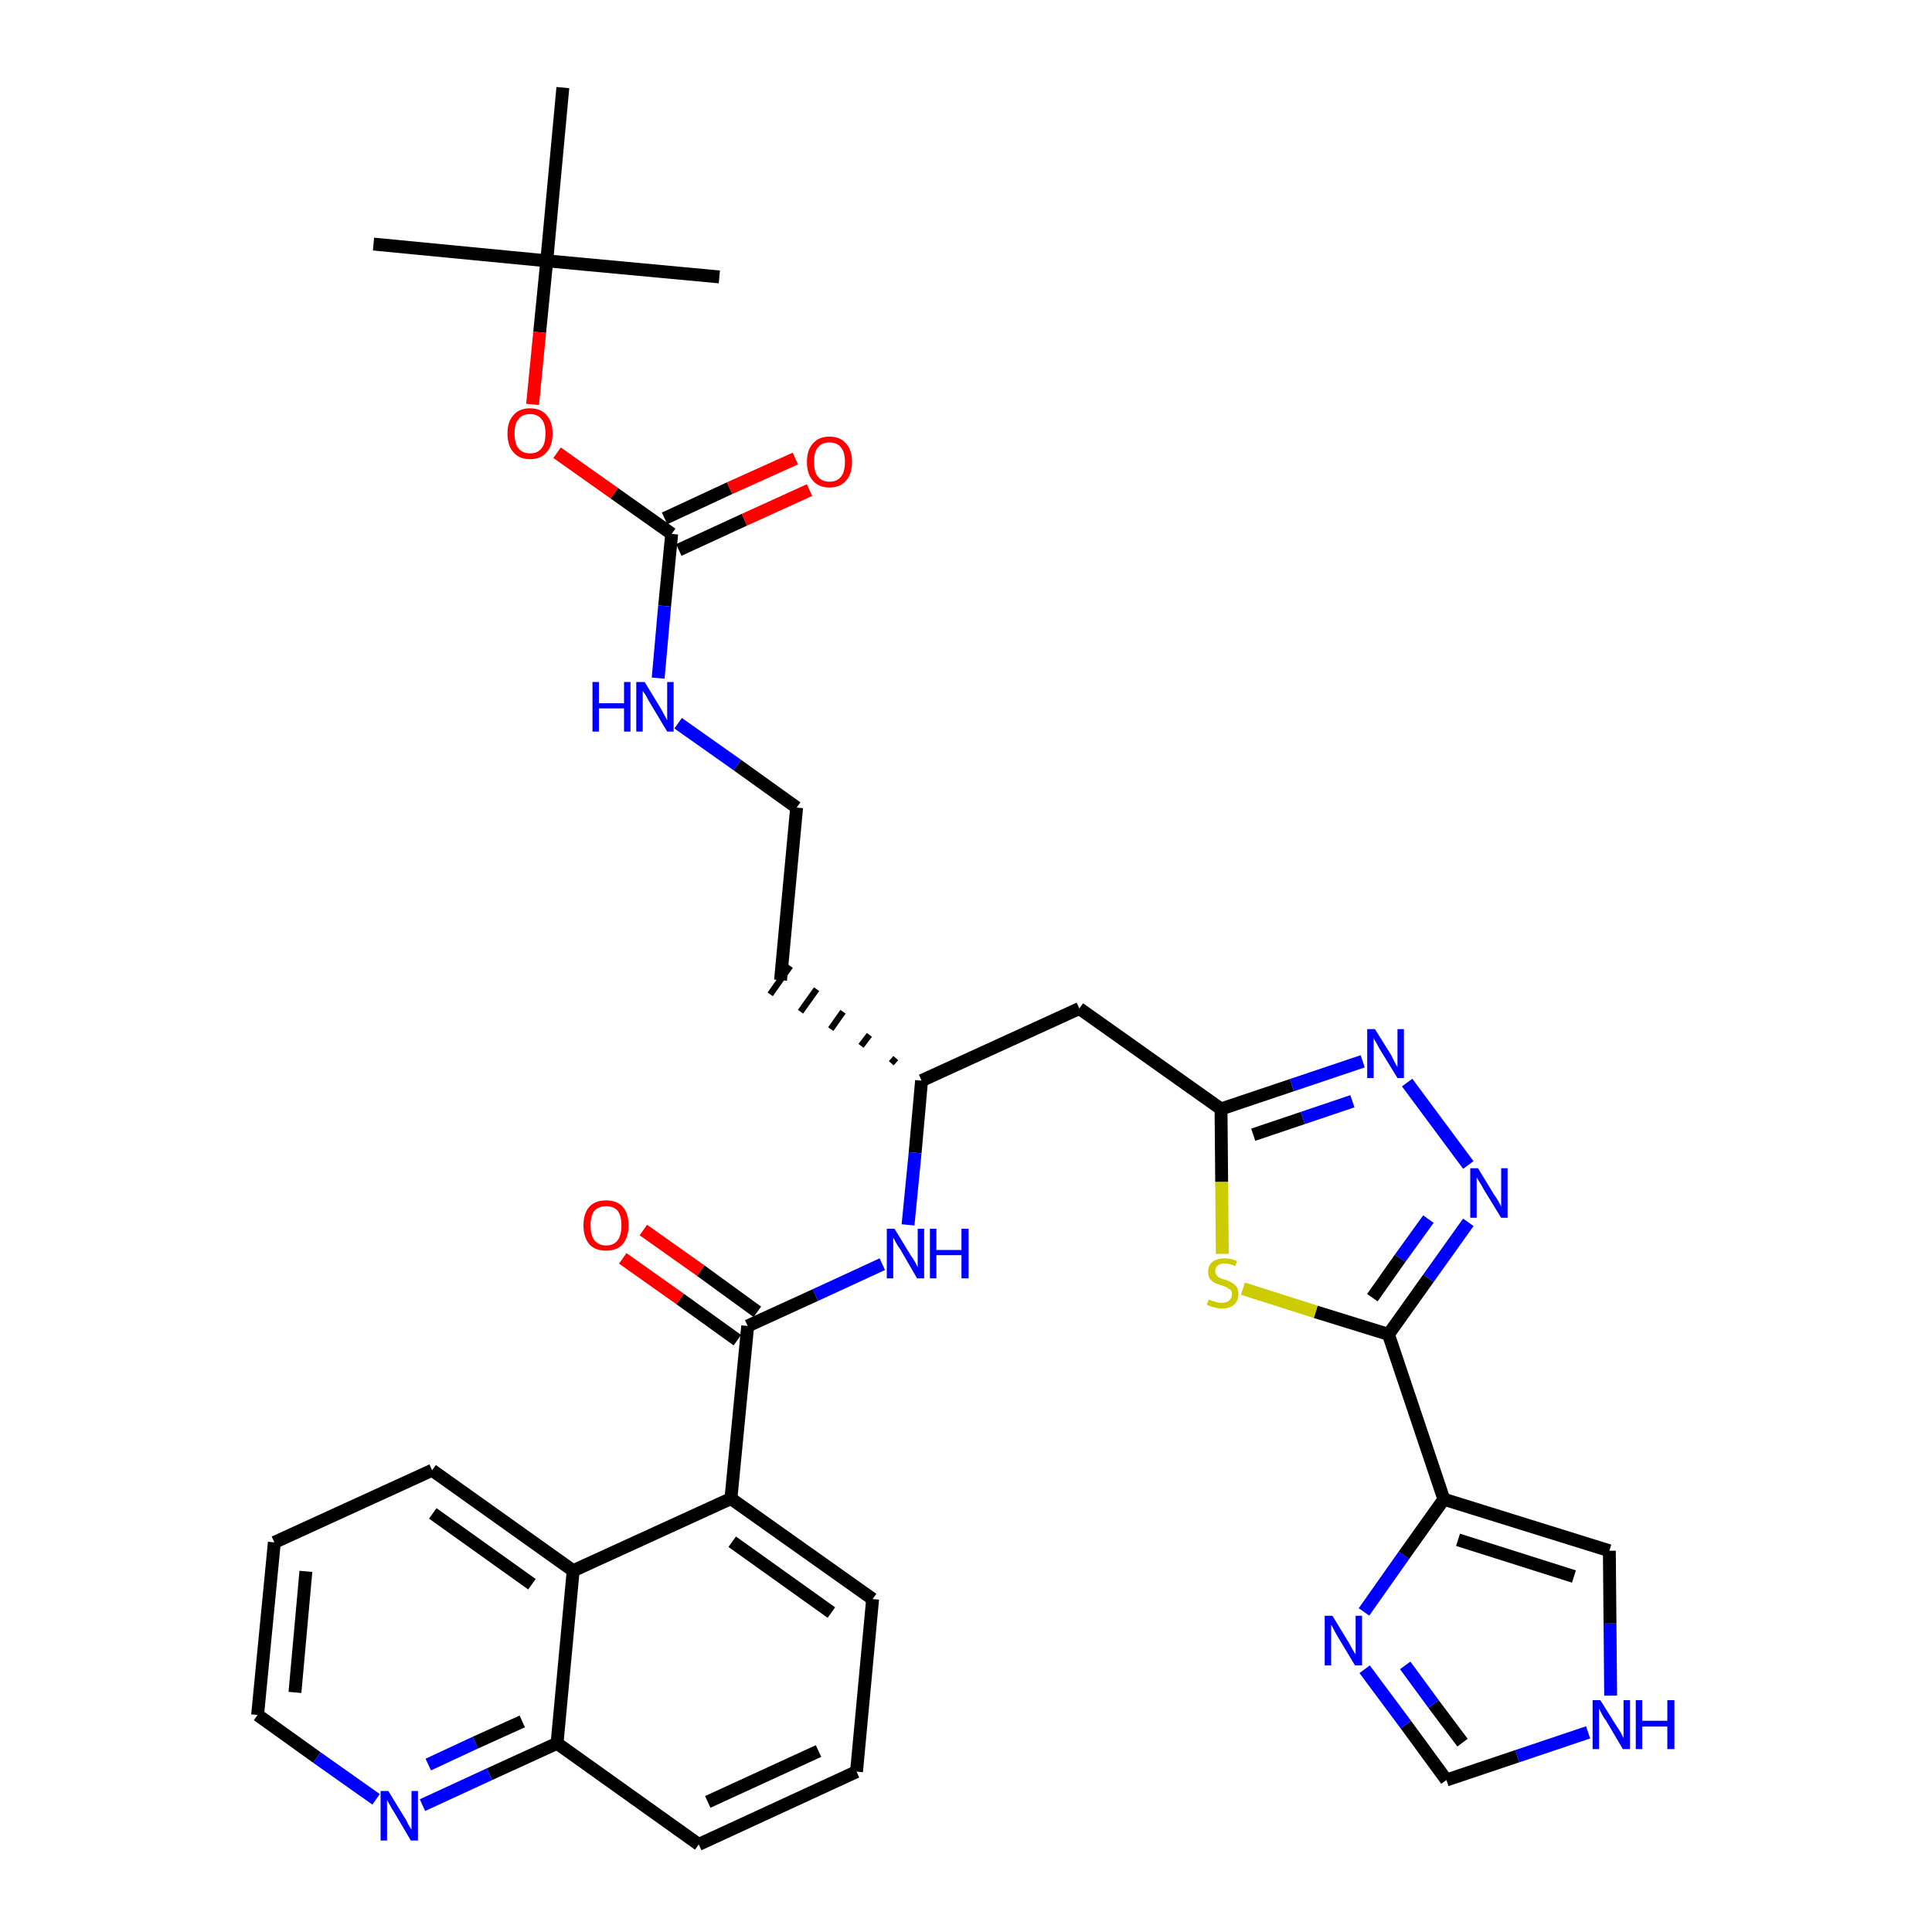 <?xml version='1.0' encoding='iso-8859-1'?>
<svg version='1.1' baseProfile='full'
              xmlns='http://www.w3.org/2000/svg'
                      xmlns:rdkit='http://www.rdkit.org/xml'
                      xmlns:xlink='http://www.w3.org/1999/xlink'
                  xml:space='preserve'
width='300px' height='300px' viewBox='0 0 300 300'>
<!-- END OF HEADER -->
<path class='bond-0 atom-0 atom-1' d='M 58.0,37.9 L 84.9,40.5' style='fill:none;fill-rule:evenodd;stroke:#000000;stroke-width:2.0px;stroke-linecap:butt;stroke-linejoin:miter;stroke-opacity:1' />
<path class='bond-1 atom-1 atom-2' d='M 84.9,40.5 L 111.7,43.0' style='fill:none;fill-rule:evenodd;stroke:#000000;stroke-width:2.0px;stroke-linecap:butt;stroke-linejoin:miter;stroke-opacity:1' />
<path class='bond-2 atom-1 atom-3' d='M 84.9,40.5 L 87.4,13.6' style='fill:none;fill-rule:evenodd;stroke:#000000;stroke-width:2.0px;stroke-linecap:butt;stroke-linejoin:miter;stroke-opacity:1' />
<path class='bond-3 atom-1 atom-4' d='M 84.9,40.5 L 83.8,51.6' style='fill:none;fill-rule:evenodd;stroke:#000000;stroke-width:2.0px;stroke-linecap:butt;stroke-linejoin:miter;stroke-opacity:1' />
<path class='bond-3 atom-1 atom-4' d='M 83.8,51.6 L 82.7,62.8' style='fill:none;fill-rule:evenodd;stroke:#FF0000;stroke-width:2.0px;stroke-linecap:butt;stroke-linejoin:miter;stroke-opacity:1' />
<path class='bond-4 atom-4 atom-5' d='M 86.5,70.3 L 95.4,76.6' style='fill:none;fill-rule:evenodd;stroke:#FF0000;stroke-width:2.0px;stroke-linecap:butt;stroke-linejoin:miter;stroke-opacity:1' />
<path class='bond-4 atom-4 atom-5' d='M 95.4,76.6 L 104.3,82.9' style='fill:none;fill-rule:evenodd;stroke:#000000;stroke-width:2.0px;stroke-linecap:butt;stroke-linejoin:miter;stroke-opacity:1' />
<path class='bond-5 atom-5 atom-6' d='M 105.4,85.4 L 115.6,80.7' style='fill:none;fill-rule:evenodd;stroke:#000000;stroke-width:2.0px;stroke-linecap:butt;stroke-linejoin:miter;stroke-opacity:1' />
<path class='bond-5 atom-5 atom-6' d='M 115.6,80.7 L 125.7,76.1' style='fill:none;fill-rule:evenodd;stroke:#FF0000;stroke-width:2.0px;stroke-linecap:butt;stroke-linejoin:miter;stroke-opacity:1' />
<path class='bond-5 atom-5 atom-6' d='M 103.2,80.5 L 113.3,75.8' style='fill:none;fill-rule:evenodd;stroke:#000000;stroke-width:2.0px;stroke-linecap:butt;stroke-linejoin:miter;stroke-opacity:1' />
<path class='bond-5 atom-5 atom-6' d='M 113.3,75.8 L 123.5,71.2' style='fill:none;fill-rule:evenodd;stroke:#FF0000;stroke-width:2.0px;stroke-linecap:butt;stroke-linejoin:miter;stroke-opacity:1' />
<path class='bond-6 atom-5 atom-7' d='M 104.3,82.9 L 103.2,94.1' style='fill:none;fill-rule:evenodd;stroke:#000000;stroke-width:2.0px;stroke-linecap:butt;stroke-linejoin:miter;stroke-opacity:1' />
<path class='bond-6 atom-5 atom-7' d='M 103.2,94.1 L 102.2,105.3' style='fill:none;fill-rule:evenodd;stroke:#0000FF;stroke-width:2.0px;stroke-linecap:butt;stroke-linejoin:miter;stroke-opacity:1' />
<path class='bond-7 atom-7 atom-8' d='M 105.3,112.3 L 114.5,118.8' style='fill:none;fill-rule:evenodd;stroke:#0000FF;stroke-width:2.0px;stroke-linecap:butt;stroke-linejoin:miter;stroke-opacity:1' />
<path class='bond-7 atom-7 atom-8' d='M 114.5,118.8 L 123.7,125.4' style='fill:none;fill-rule:evenodd;stroke:#000000;stroke-width:2.0px;stroke-linecap:butt;stroke-linejoin:miter;stroke-opacity:1' />
<path class='bond-8 atom-8 atom-9' d='M 123.7,125.4 L 121.2,152.2' style='fill:none;fill-rule:evenodd;stroke:#000000;stroke-width:2.0px;stroke-linecap:butt;stroke-linejoin:miter;stroke-opacity:1' />
<path class='bond-9 atom-10 atom-9' d='M 139.1,164.3 L 138.4,165.1' style='fill:none;fill-rule:evenodd;stroke:#000000;stroke-width:1.0px;stroke-linecap:butt;stroke-linejoin:miter;stroke-opacity:1' />
<path class='bond-9 atom-10 atom-9' d='M 135.0,160.7 L 133.7,162.4' style='fill:none;fill-rule:evenodd;stroke:#000000;stroke-width:1.0px;stroke-linecap:butt;stroke-linejoin:miter;stroke-opacity:1' />
<path class='bond-9 atom-10 atom-9' d='M 130.9,157.1 L 129.0,159.8' style='fill:none;fill-rule:evenodd;stroke:#000000;stroke-width:1.0px;stroke-linecap:butt;stroke-linejoin:miter;stroke-opacity:1' />
<path class='bond-9 atom-10 atom-9' d='M 126.8,153.6 L 124.3,157.1' style='fill:none;fill-rule:evenodd;stroke:#000000;stroke-width:1.0px;stroke-linecap:butt;stroke-linejoin:miter;stroke-opacity:1' />
<path class='bond-9 atom-10 atom-9' d='M 122.7,150.0 L 119.6,154.4' style='fill:none;fill-rule:evenodd;stroke:#000000;stroke-width:1.0px;stroke-linecap:butt;stroke-linejoin:miter;stroke-opacity:1' />
<path class='bond-10 atom-10 atom-11' d='M 143.1,167.8 L 167.6,156.6' style='fill:none;fill-rule:evenodd;stroke:#000000;stroke-width:2.0px;stroke-linecap:butt;stroke-linejoin:miter;stroke-opacity:1' />
<path class='bond-21 atom-10 atom-22' d='M 143.1,167.8 L 142.1,179.0' style='fill:none;fill-rule:evenodd;stroke:#000000;stroke-width:2.0px;stroke-linecap:butt;stroke-linejoin:miter;stroke-opacity:1' />
<path class='bond-21 atom-10 atom-22' d='M 142.1,179.0 L 141.0,190.2' style='fill:none;fill-rule:evenodd;stroke:#0000FF;stroke-width:2.0px;stroke-linecap:butt;stroke-linejoin:miter;stroke-opacity:1' />
<path class='bond-11 atom-11 atom-12' d='M 167.6,156.6 L 189.6,172.2' style='fill:none;fill-rule:evenodd;stroke:#000000;stroke-width:2.0px;stroke-linecap:butt;stroke-linejoin:miter;stroke-opacity:1' />
<path class='bond-12 atom-12 atom-13' d='M 189.6,172.2 L 200.6,168.5' style='fill:none;fill-rule:evenodd;stroke:#000000;stroke-width:2.0px;stroke-linecap:butt;stroke-linejoin:miter;stroke-opacity:1' />
<path class='bond-12 atom-12 atom-13' d='M 200.6,168.5 L 211.6,164.8' style='fill:none;fill-rule:evenodd;stroke:#0000FF;stroke-width:2.0px;stroke-linecap:butt;stroke-linejoin:miter;stroke-opacity:1' />
<path class='bond-12 atom-12 atom-13' d='M 194.6,176.2 L 202.3,173.6' style='fill:none;fill-rule:evenodd;stroke:#000000;stroke-width:2.0px;stroke-linecap:butt;stroke-linejoin:miter;stroke-opacity:1' />
<path class='bond-12 atom-12 atom-13' d='M 202.3,173.6 L 210.0,171.0' style='fill:none;fill-rule:evenodd;stroke:#0000FF;stroke-width:2.0px;stroke-linecap:butt;stroke-linejoin:miter;stroke-opacity:1' />
<path class='bond-34 atom-21 atom-12' d='M 189.8,194.7 L 189.7,183.5' style='fill:none;fill-rule:evenodd;stroke:#CCCC00;stroke-width:2.0px;stroke-linecap:butt;stroke-linejoin:miter;stroke-opacity:1' />
<path class='bond-34 atom-21 atom-12' d='M 189.7,183.5 L 189.6,172.2' style='fill:none;fill-rule:evenodd;stroke:#000000;stroke-width:2.0px;stroke-linecap:butt;stroke-linejoin:miter;stroke-opacity:1' />
<path class='bond-13 atom-13 atom-14' d='M 218.5,168.1 L 228.0,180.9' style='fill:none;fill-rule:evenodd;stroke:#0000FF;stroke-width:2.0px;stroke-linecap:butt;stroke-linejoin:miter;stroke-opacity:1' />
<path class='bond-14 atom-14 atom-15' d='M 228.0,189.8 L 221.8,198.5' style='fill:none;fill-rule:evenodd;stroke:#0000FF;stroke-width:2.0px;stroke-linecap:butt;stroke-linejoin:miter;stroke-opacity:1' />
<path class='bond-14 atom-14 atom-15' d='M 221.8,198.5 L 215.6,207.2' style='fill:none;fill-rule:evenodd;stroke:#000000;stroke-width:2.0px;stroke-linecap:butt;stroke-linejoin:miter;stroke-opacity:1' />
<path class='bond-14 atom-14 atom-15' d='M 221.8,189.3 L 217.4,195.4' style='fill:none;fill-rule:evenodd;stroke:#0000FF;stroke-width:2.0px;stroke-linecap:butt;stroke-linejoin:miter;stroke-opacity:1' />
<path class='bond-14 atom-14 atom-15' d='M 217.4,195.4 L 213.1,201.5' style='fill:none;fill-rule:evenodd;stroke:#000000;stroke-width:2.0px;stroke-linecap:butt;stroke-linejoin:miter;stroke-opacity:1' />
<path class='bond-15 atom-15 atom-16' d='M 215.6,207.2 L 224.2,232.8' style='fill:none;fill-rule:evenodd;stroke:#000000;stroke-width:2.0px;stroke-linecap:butt;stroke-linejoin:miter;stroke-opacity:1' />
<path class='bond-20 atom-15 atom-21' d='M 215.6,207.2 L 204.3,203.7' style='fill:none;fill-rule:evenodd;stroke:#000000;stroke-width:2.0px;stroke-linecap:butt;stroke-linejoin:miter;stroke-opacity:1' />
<path class='bond-20 atom-15 atom-21' d='M 204.3,203.7 L 193.0,200.1' style='fill:none;fill-rule:evenodd;stroke:#CCCC00;stroke-width:2.0px;stroke-linecap:butt;stroke-linejoin:miter;stroke-opacity:1' />
<path class='bond-16 atom-16 atom-17' d='M 224.2,232.8 L 249.9,240.8' style='fill:none;fill-rule:evenodd;stroke:#000000;stroke-width:2.0px;stroke-linecap:butt;stroke-linejoin:miter;stroke-opacity:1' />
<path class='bond-16 atom-16 atom-17' d='M 226.4,239.1 L 244.4,244.8' style='fill:none;fill-rule:evenodd;stroke:#000000;stroke-width:2.0px;stroke-linecap:butt;stroke-linejoin:miter;stroke-opacity:1' />
<path class='bond-36 atom-20 atom-16' d='M 211.8,250.3 L 218.0,241.5' style='fill:none;fill-rule:evenodd;stroke:#0000FF;stroke-width:2.0px;stroke-linecap:butt;stroke-linejoin:miter;stroke-opacity:1' />
<path class='bond-36 atom-20 atom-16' d='M 218.0,241.5 L 224.2,232.8' style='fill:none;fill-rule:evenodd;stroke:#000000;stroke-width:2.0px;stroke-linecap:butt;stroke-linejoin:miter;stroke-opacity:1' />
<path class='bond-17 atom-17 atom-18' d='M 249.9,240.8 L 250.0,252.1' style='fill:none;fill-rule:evenodd;stroke:#000000;stroke-width:2.0px;stroke-linecap:butt;stroke-linejoin:miter;stroke-opacity:1' />
<path class='bond-17 atom-17 atom-18' d='M 250.0,252.1 L 250.1,263.3' style='fill:none;fill-rule:evenodd;stroke:#0000FF;stroke-width:2.0px;stroke-linecap:butt;stroke-linejoin:miter;stroke-opacity:1' />
<path class='bond-18 atom-18 atom-19' d='M 246.6,269.0 L 235.6,272.7' style='fill:none;fill-rule:evenodd;stroke:#0000FF;stroke-width:2.0px;stroke-linecap:butt;stroke-linejoin:miter;stroke-opacity:1' />
<path class='bond-18 atom-18 atom-19' d='M 235.6,272.7 L 224.6,276.4' style='fill:none;fill-rule:evenodd;stroke:#000000;stroke-width:2.0px;stroke-linecap:butt;stroke-linejoin:miter;stroke-opacity:1' />
<path class='bond-19 atom-19 atom-20' d='M 224.6,276.4 L 218.3,267.8' style='fill:none;fill-rule:evenodd;stroke:#000000;stroke-width:2.0px;stroke-linecap:butt;stroke-linejoin:miter;stroke-opacity:1' />
<path class='bond-19 atom-19 atom-20' d='M 218.3,267.8 L 211.9,259.2' style='fill:none;fill-rule:evenodd;stroke:#0000FF;stroke-width:2.0px;stroke-linecap:butt;stroke-linejoin:miter;stroke-opacity:1' />
<path class='bond-19 atom-19 atom-20' d='M 227.1,270.6 L 222.6,264.6' style='fill:none;fill-rule:evenodd;stroke:#000000;stroke-width:2.0px;stroke-linecap:butt;stroke-linejoin:miter;stroke-opacity:1' />
<path class='bond-19 atom-19 atom-20' d='M 222.6,264.6 L 218.2,258.6' style='fill:none;fill-rule:evenodd;stroke:#0000FF;stroke-width:2.0px;stroke-linecap:butt;stroke-linejoin:miter;stroke-opacity:1' />
<path class='bond-22 atom-22 atom-23' d='M 137.0,196.3 L 126.6,201.1' style='fill:none;fill-rule:evenodd;stroke:#0000FF;stroke-width:2.0px;stroke-linecap:butt;stroke-linejoin:miter;stroke-opacity:1' />
<path class='bond-22 atom-22 atom-23' d='M 126.6,201.1 L 116.1,205.9' style='fill:none;fill-rule:evenodd;stroke:#000000;stroke-width:2.0px;stroke-linecap:butt;stroke-linejoin:miter;stroke-opacity:1' />
<path class='bond-23 atom-23 atom-24' d='M 117.6,203.7 L 108.8,197.3' style='fill:none;fill-rule:evenodd;stroke:#000000;stroke-width:2.0px;stroke-linecap:butt;stroke-linejoin:miter;stroke-opacity:1' />
<path class='bond-23 atom-23 atom-24' d='M 108.8,197.3 L 99.9,191.0' style='fill:none;fill-rule:evenodd;stroke:#FF0000;stroke-width:2.0px;stroke-linecap:butt;stroke-linejoin:miter;stroke-opacity:1' />
<path class='bond-23 atom-23 atom-24' d='M 114.5,208.1 L 105.6,201.7' style='fill:none;fill-rule:evenodd;stroke:#000000;stroke-width:2.0px;stroke-linecap:butt;stroke-linejoin:miter;stroke-opacity:1' />
<path class='bond-23 atom-23 atom-24' d='M 105.6,201.7 L 96.7,195.4' style='fill:none;fill-rule:evenodd;stroke:#FF0000;stroke-width:2.0px;stroke-linecap:butt;stroke-linejoin:miter;stroke-opacity:1' />
<path class='bond-24 atom-23 atom-25' d='M 116.1,205.9 L 113.5,232.7' style='fill:none;fill-rule:evenodd;stroke:#000000;stroke-width:2.0px;stroke-linecap:butt;stroke-linejoin:miter;stroke-opacity:1' />
<path class='bond-25 atom-25 atom-26' d='M 113.5,232.7 L 135.5,248.3' style='fill:none;fill-rule:evenodd;stroke:#000000;stroke-width:2.0px;stroke-linecap:butt;stroke-linejoin:miter;stroke-opacity:1' />
<path class='bond-25 atom-25 atom-26' d='M 113.7,239.4 L 129.1,250.4' style='fill:none;fill-rule:evenodd;stroke:#000000;stroke-width:2.0px;stroke-linecap:butt;stroke-linejoin:miter;stroke-opacity:1' />
<path class='bond-35 atom-34 atom-25' d='M 89.0,243.9 L 113.5,232.7' style='fill:none;fill-rule:evenodd;stroke:#000000;stroke-width:2.0px;stroke-linecap:butt;stroke-linejoin:miter;stroke-opacity:1' />
<path class='bond-26 atom-26 atom-27' d='M 135.5,248.3 L 133.0,275.1' style='fill:none;fill-rule:evenodd;stroke:#000000;stroke-width:2.0px;stroke-linecap:butt;stroke-linejoin:miter;stroke-opacity:1' />
<path class='bond-27 atom-27 atom-28' d='M 133.0,275.1 L 108.5,286.4' style='fill:none;fill-rule:evenodd;stroke:#000000;stroke-width:2.0px;stroke-linecap:butt;stroke-linejoin:miter;stroke-opacity:1' />
<path class='bond-27 atom-27 atom-28' d='M 127.1,271.9 L 109.9,279.8' style='fill:none;fill-rule:evenodd;stroke:#000000;stroke-width:2.0px;stroke-linecap:butt;stroke-linejoin:miter;stroke-opacity:1' />
<path class='bond-28 atom-28 atom-29' d='M 108.5,286.4 L 86.5,270.7' style='fill:none;fill-rule:evenodd;stroke:#000000;stroke-width:2.0px;stroke-linecap:butt;stroke-linejoin:miter;stroke-opacity:1' />
<path class='bond-29 atom-29 atom-30' d='M 86.5,270.7 L 76.0,275.5' style='fill:none;fill-rule:evenodd;stroke:#000000;stroke-width:2.0px;stroke-linecap:butt;stroke-linejoin:miter;stroke-opacity:1' />
<path class='bond-29 atom-29 atom-30' d='M 76.0,275.5 L 65.6,280.3' style='fill:none;fill-rule:evenodd;stroke:#0000FF;stroke-width:2.0px;stroke-linecap:butt;stroke-linejoin:miter;stroke-opacity:1' />
<path class='bond-29 atom-29 atom-30' d='M 81.1,267.3 L 73.8,270.6' style='fill:none;fill-rule:evenodd;stroke:#000000;stroke-width:2.0px;stroke-linecap:butt;stroke-linejoin:miter;stroke-opacity:1' />
<path class='bond-29 atom-29 atom-30' d='M 73.8,270.6 L 66.5,274.0' style='fill:none;fill-rule:evenodd;stroke:#0000FF;stroke-width:2.0px;stroke-linecap:butt;stroke-linejoin:miter;stroke-opacity:1' />
<path class='bond-37 atom-34 atom-29' d='M 89.0,243.9 L 86.5,270.7' style='fill:none;fill-rule:evenodd;stroke:#000000;stroke-width:2.0px;stroke-linecap:butt;stroke-linejoin:miter;stroke-opacity:1' />
<path class='bond-30 atom-30 atom-31' d='M 58.4,279.4 L 49.2,272.9' style='fill:none;fill-rule:evenodd;stroke:#0000FF;stroke-width:2.0px;stroke-linecap:butt;stroke-linejoin:miter;stroke-opacity:1' />
<path class='bond-30 atom-30 atom-31' d='M 49.2,272.9 L 40.0,266.3' style='fill:none;fill-rule:evenodd;stroke:#000000;stroke-width:2.0px;stroke-linecap:butt;stroke-linejoin:miter;stroke-opacity:1' />
<path class='bond-31 atom-31 atom-32' d='M 40.0,266.3 L 42.6,239.5' style='fill:none;fill-rule:evenodd;stroke:#000000;stroke-width:2.0px;stroke-linecap:butt;stroke-linejoin:miter;stroke-opacity:1' />
<path class='bond-31 atom-31 atom-32' d='M 45.8,262.8 L 47.5,244.0' style='fill:none;fill-rule:evenodd;stroke:#000000;stroke-width:2.0px;stroke-linecap:butt;stroke-linejoin:miter;stroke-opacity:1' />
<path class='bond-32 atom-32 atom-33' d='M 42.6,239.5 L 67.1,228.3' style='fill:none;fill-rule:evenodd;stroke:#000000;stroke-width:2.0px;stroke-linecap:butt;stroke-linejoin:miter;stroke-opacity:1' />
<path class='bond-33 atom-33 atom-34' d='M 67.1,228.3 L 89.0,243.9' style='fill:none;fill-rule:evenodd;stroke:#000000;stroke-width:2.0px;stroke-linecap:butt;stroke-linejoin:miter;stroke-opacity:1' />
<path class='bond-33 atom-33 atom-34' d='M 67.2,235.0 L 82.6,246.0' style='fill:none;fill-rule:evenodd;stroke:#000000;stroke-width:2.0px;stroke-linecap:butt;stroke-linejoin:miter;stroke-opacity:1' />
<path  class='atom-4' d='M 78.8 67.3
Q 78.8 65.5, 79.7 64.5
Q 80.6 63.4, 82.3 63.4
Q 84.0 63.4, 84.9 64.5
Q 85.8 65.5, 85.8 67.3
Q 85.8 69.2, 84.9 70.2
Q 84.0 71.3, 82.3 71.3
Q 80.6 71.3, 79.7 70.2
Q 78.8 69.2, 78.8 67.3
M 82.3 70.4
Q 83.5 70.4, 84.1 69.6
Q 84.7 68.9, 84.7 67.3
Q 84.7 65.8, 84.1 65.1
Q 83.5 64.3, 82.3 64.3
Q 81.1 64.3, 80.5 65.1
Q 79.9 65.8, 79.9 67.3
Q 79.9 68.9, 80.5 69.6
Q 81.1 70.4, 82.3 70.4
' fill='#FF0000'/>
<path  class='atom-6' d='M 125.3 71.7
Q 125.3 69.9, 126.2 68.9
Q 127.1 67.8, 128.8 67.8
Q 130.5 67.8, 131.4 68.9
Q 132.3 69.9, 132.3 71.7
Q 132.3 73.6, 131.4 74.6
Q 130.5 75.7, 128.8 75.7
Q 127.1 75.7, 126.2 74.6
Q 125.3 73.6, 125.3 71.7
M 128.8 74.8
Q 130.0 74.8, 130.6 74.0
Q 131.2 73.3, 131.2 71.7
Q 131.2 70.2, 130.6 69.5
Q 130.0 68.7, 128.8 68.7
Q 127.6 68.7, 127.0 69.5
Q 126.4 70.2, 126.4 71.7
Q 126.4 73.3, 127.0 74.0
Q 127.6 74.8, 128.8 74.8
' fill='#FF0000'/>
<path  class='atom-7' d='M 92.0 105.9
L 93.0 105.9
L 93.0 109.2
L 96.9 109.2
L 96.9 105.9
L 97.9 105.9
L 97.9 113.6
L 96.9 113.6
L 96.9 110.0
L 93.0 110.0
L 93.0 113.6
L 92.0 113.6
L 92.0 105.9
' fill='#0000FF'/>
<path  class='atom-7' d='M 100.1 105.9
L 102.6 110.0
Q 102.8 110.4, 103.2 111.1
Q 103.6 111.8, 103.6 111.9
L 103.6 105.9
L 104.6 105.9
L 104.6 113.6
L 103.6 113.6
L 100.9 109.1
Q 100.6 108.6, 100.3 108.0
Q 99.9 107.4, 99.8 107.3
L 99.8 113.6
L 98.8 113.6
L 98.8 105.9
L 100.1 105.9
' fill='#0000FF'/>
<path  class='atom-13' d='M 213.5 159.8
L 216.0 163.8
Q 216.2 164.2, 216.6 165.0
Q 217.0 165.7, 217.0 165.7
L 217.0 159.8
L 218.0 159.8
L 218.0 167.4
L 217.0 167.4
L 214.3 163.0
Q 214.0 162.5, 213.7 161.9
Q 213.3 161.3, 213.3 161.1
L 213.3 167.4
L 212.3 167.4
L 212.3 159.8
L 213.5 159.8
' fill='#0000FF'/>
<path  class='atom-14' d='M 229.5 181.4
L 232.0 185.5
Q 232.3 185.9, 232.7 186.6
Q 233.1 187.3, 233.1 187.4
L 233.1 181.4
L 234.1 181.4
L 234.1 189.1
L 233.1 189.1
L 230.4 184.7
Q 230.1 184.1, 229.7 183.5
Q 229.4 183.0, 229.3 182.8
L 229.3 189.1
L 228.3 189.1
L 228.3 181.4
L 229.5 181.4
' fill='#0000FF'/>
<path  class='atom-18' d='M 248.5 264.0
L 251.0 268.0
Q 251.3 268.4, 251.7 269.1
Q 252.1 269.9, 252.1 269.9
L 252.1 264.0
L 253.1 264.0
L 253.1 271.6
L 252.0 271.6
L 249.4 267.2
Q 249.0 266.7, 248.7 266.1
Q 248.4 265.5, 248.3 265.3
L 248.3 271.6
L 247.3 271.6
L 247.3 264.0
L 248.5 264.0
' fill='#0000FF'/>
<path  class='atom-18' d='M 254.0 264.0
L 255.0 264.0
L 255.0 267.2
L 258.9 267.2
L 258.9 264.0
L 260.0 264.0
L 260.0 271.6
L 258.9 271.6
L 258.9 268.1
L 255.0 268.1
L 255.0 271.6
L 254.0 271.6
L 254.0 264.0
' fill='#0000FF'/>
<path  class='atom-20' d='M 206.9 250.9
L 209.4 255.0
Q 209.6 255.4, 210.0 256.1
Q 210.4 256.8, 210.5 256.9
L 210.5 250.9
L 211.5 250.9
L 211.5 258.6
L 210.4 258.6
L 207.7 254.1
Q 207.4 253.6, 207.1 253.0
Q 206.8 252.4, 206.7 252.3
L 206.7 258.6
L 205.7 258.6
L 205.7 250.9
L 206.9 250.9
' fill='#0000FF'/>
<path  class='atom-21' d='M 187.7 201.8
Q 187.8 201.8, 188.2 202.0
Q 188.5 202.1, 188.9 202.2
Q 189.3 202.3, 189.7 202.3
Q 190.4 202.3, 190.8 202.0
Q 191.3 201.6, 191.3 201.0
Q 191.3 200.6, 191.1 200.3
Q 190.8 200.1, 190.5 199.9
Q 190.2 199.8, 189.7 199.6
Q 189.0 199.4, 188.6 199.2
Q 188.2 199.0, 187.9 198.6
Q 187.6 198.2, 187.6 197.5
Q 187.6 196.5, 188.2 196.0
Q 188.9 195.4, 190.2 195.4
Q 191.1 195.4, 192.1 195.8
L 191.8 196.6
Q 190.9 196.2, 190.2 196.2
Q 189.5 196.2, 189.1 196.5
Q 188.7 196.8, 188.7 197.4
Q 188.7 197.8, 188.9 198.0
Q 189.1 198.3, 189.4 198.4
Q 189.7 198.6, 190.2 198.7
Q 190.9 198.9, 191.3 199.2
Q 191.7 199.4, 192.0 199.8
Q 192.3 200.2, 192.3 201.0
Q 192.3 202.0, 191.6 202.6
Q 190.9 203.2, 189.7 203.2
Q 189.1 203.2, 188.6 203.0
Q 188.0 202.9, 187.4 202.6
L 187.7 201.8
' fill='#CCCC00'/>
<path  class='atom-22' d='M 138.9 190.8
L 141.4 194.9
Q 141.7 195.3, 142.1 196.0
Q 142.5 196.7, 142.5 196.8
L 142.5 190.8
L 143.5 190.8
L 143.5 198.5
L 142.4 198.5
L 139.8 194.0
Q 139.4 193.5, 139.1 192.9
Q 138.8 192.3, 138.7 192.2
L 138.7 198.5
L 137.7 198.5
L 137.7 190.8
L 138.9 190.8
' fill='#0000FF'/>
<path  class='atom-22' d='M 144.4 190.8
L 145.4 190.8
L 145.4 194.1
L 149.3 194.1
L 149.3 190.8
L 150.4 190.8
L 150.4 198.5
L 149.3 198.5
L 149.3 194.9
L 145.4 194.9
L 145.4 198.5
L 144.4 198.5
L 144.4 190.8
' fill='#0000FF'/>
<path  class='atom-24' d='M 90.6 190.3
Q 90.6 188.4, 91.5 187.4
Q 92.4 186.4, 94.1 186.4
Q 95.8 186.4, 96.7 187.4
Q 97.6 188.4, 97.6 190.3
Q 97.6 192.1, 96.7 193.2
Q 95.8 194.2, 94.1 194.2
Q 92.4 194.2, 91.5 193.2
Q 90.6 192.1, 90.6 190.3
M 94.1 193.4
Q 95.3 193.4, 95.9 192.6
Q 96.5 191.8, 96.5 190.3
Q 96.5 188.8, 95.9 188.0
Q 95.3 187.3, 94.1 187.3
Q 93.0 187.3, 92.3 188.0
Q 91.7 188.8, 91.7 190.3
Q 91.7 191.8, 92.3 192.6
Q 93.0 193.4, 94.1 193.4
' fill='#FF0000'/>
<path  class='atom-30' d='M 60.3 278.1
L 62.8 282.2
Q 63.1 282.6, 63.4 283.3
Q 63.8 284.0, 63.9 284.1
L 63.9 278.1
L 64.9 278.1
L 64.9 285.8
L 63.8 285.8
L 61.2 281.4
Q 60.8 280.8, 60.5 280.2
Q 60.2 279.7, 60.1 279.5
L 60.1 285.8
L 59.1 285.8
L 59.1 278.1
L 60.3 278.1
' fill='#0000FF'/>
</svg>
